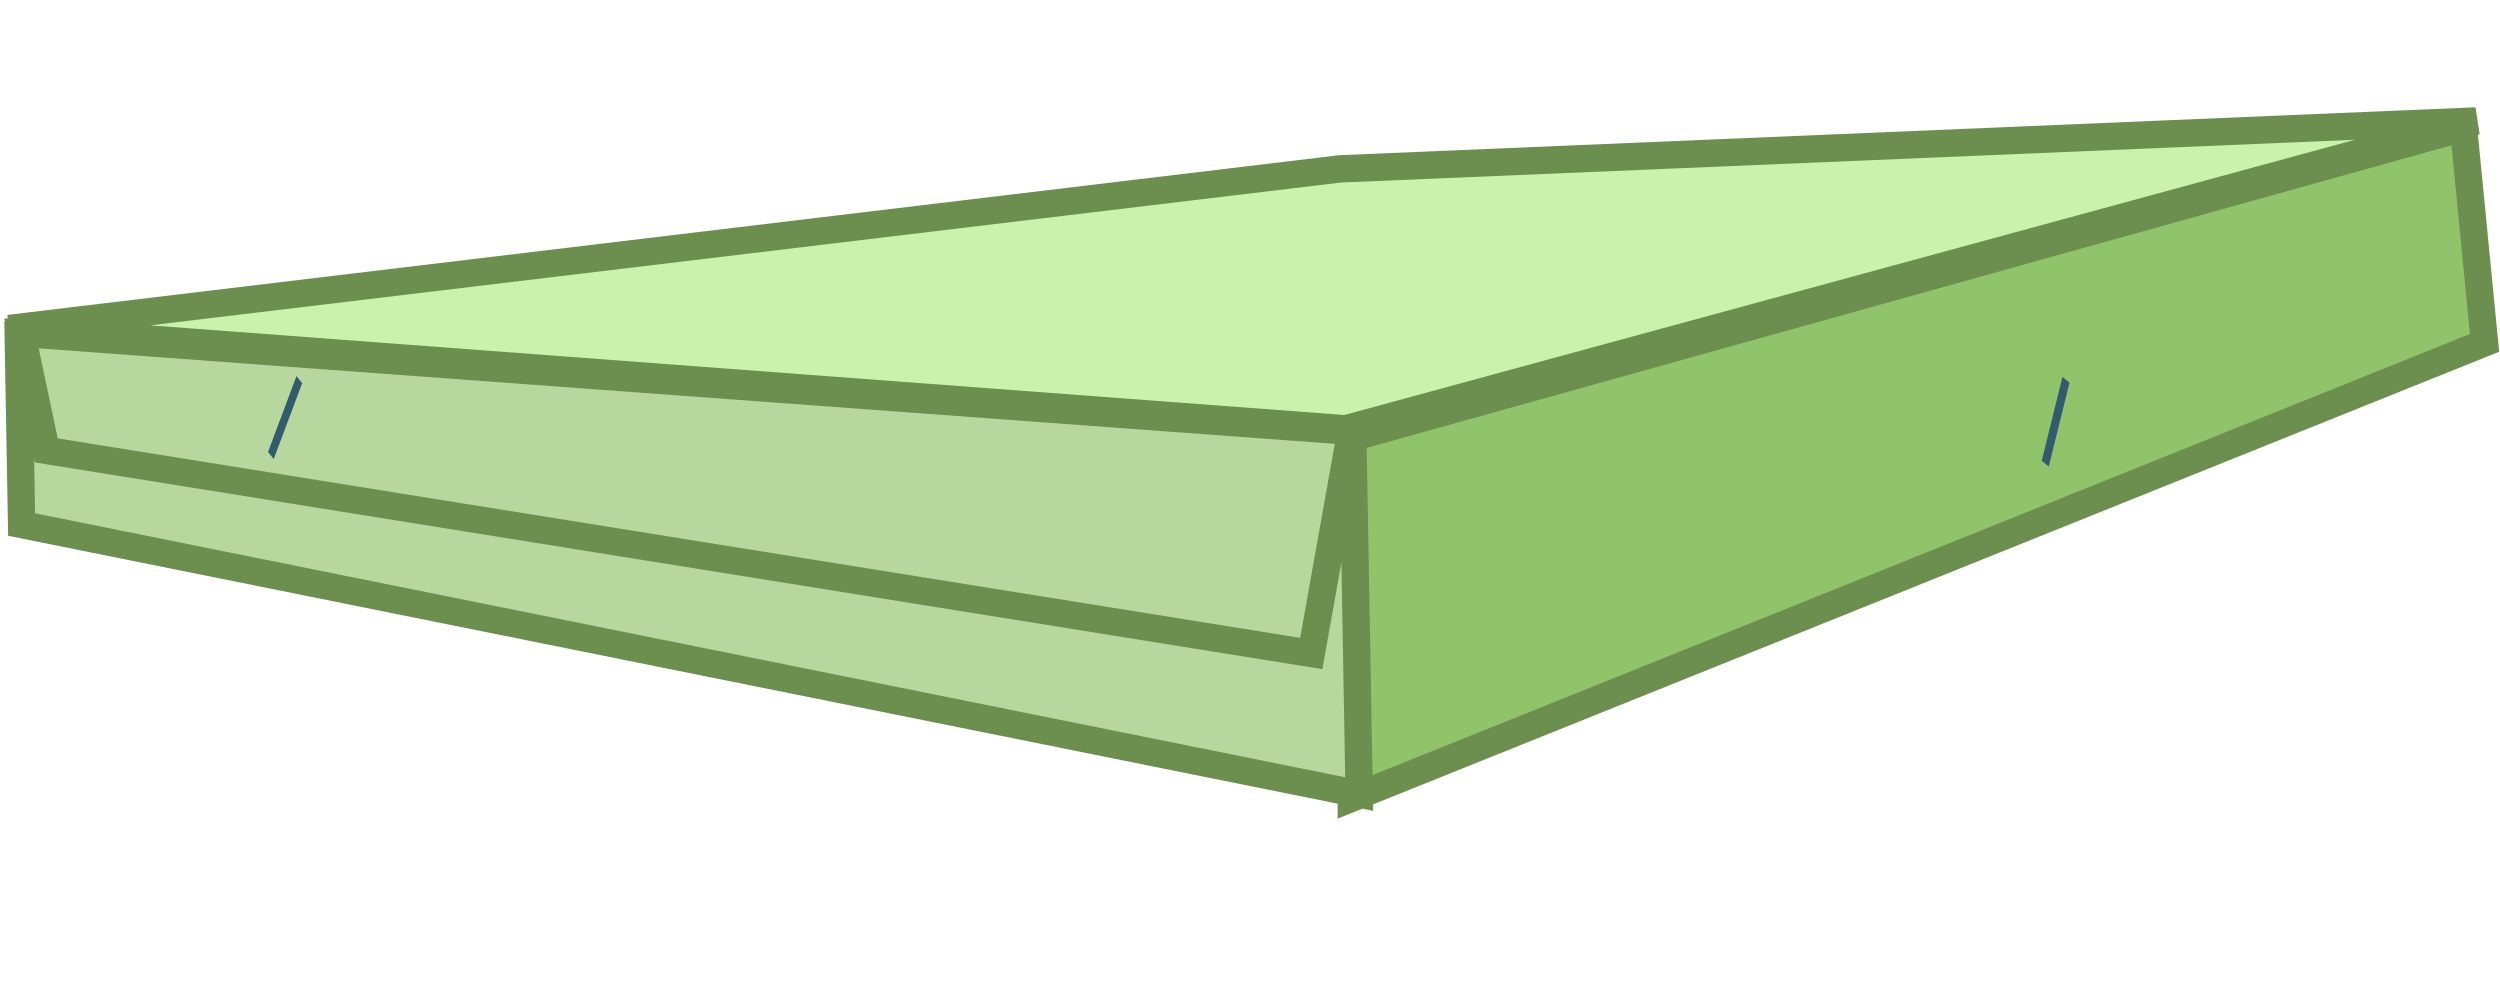 <svg width="274" height="110" viewBox="0 0 274 110" fill="none" xmlns="http://www.w3.org/2000/svg">
<path d="M270 14L148.107 48L148.107 87.5L272.306 37.576L270 14Z" fill="#91C36A" stroke="#6C8F50" stroke-width="3"/>
<path d="M146.881 18.507L1 36L147.483 46.998L271.377 13.257L146.881 18.507Z" fill="#CBF2AC" stroke="#6C8F50" stroke-width="3"/>
<path d="M148.272 48.041L2 36.837L2.368 57.49L148.967 87.029L148.272 48.041Z" fill="#B7D79E" stroke="#6C8F50" stroke-width="3"/>
<path d="M148.059 47.272L2.361 36.537L5.073 49.365L143.715 71.624L148.059 47.272Z" fill="#B7D79E" stroke="#6C8F50" stroke-width="3"/>
<line y1="-0.5" x2="9.461" y2="-0.5" transform="matrix(0.24 -0.971 0.769 0.639 224.545 51.131)" stroke="#325C6D"/>
<line y1="-0.5" x2="8.879" y2="-0.5" transform="matrix(0.351 -0.936 0.623 0.782 30 50.314)" stroke="#325C6D"/>
</svg>
